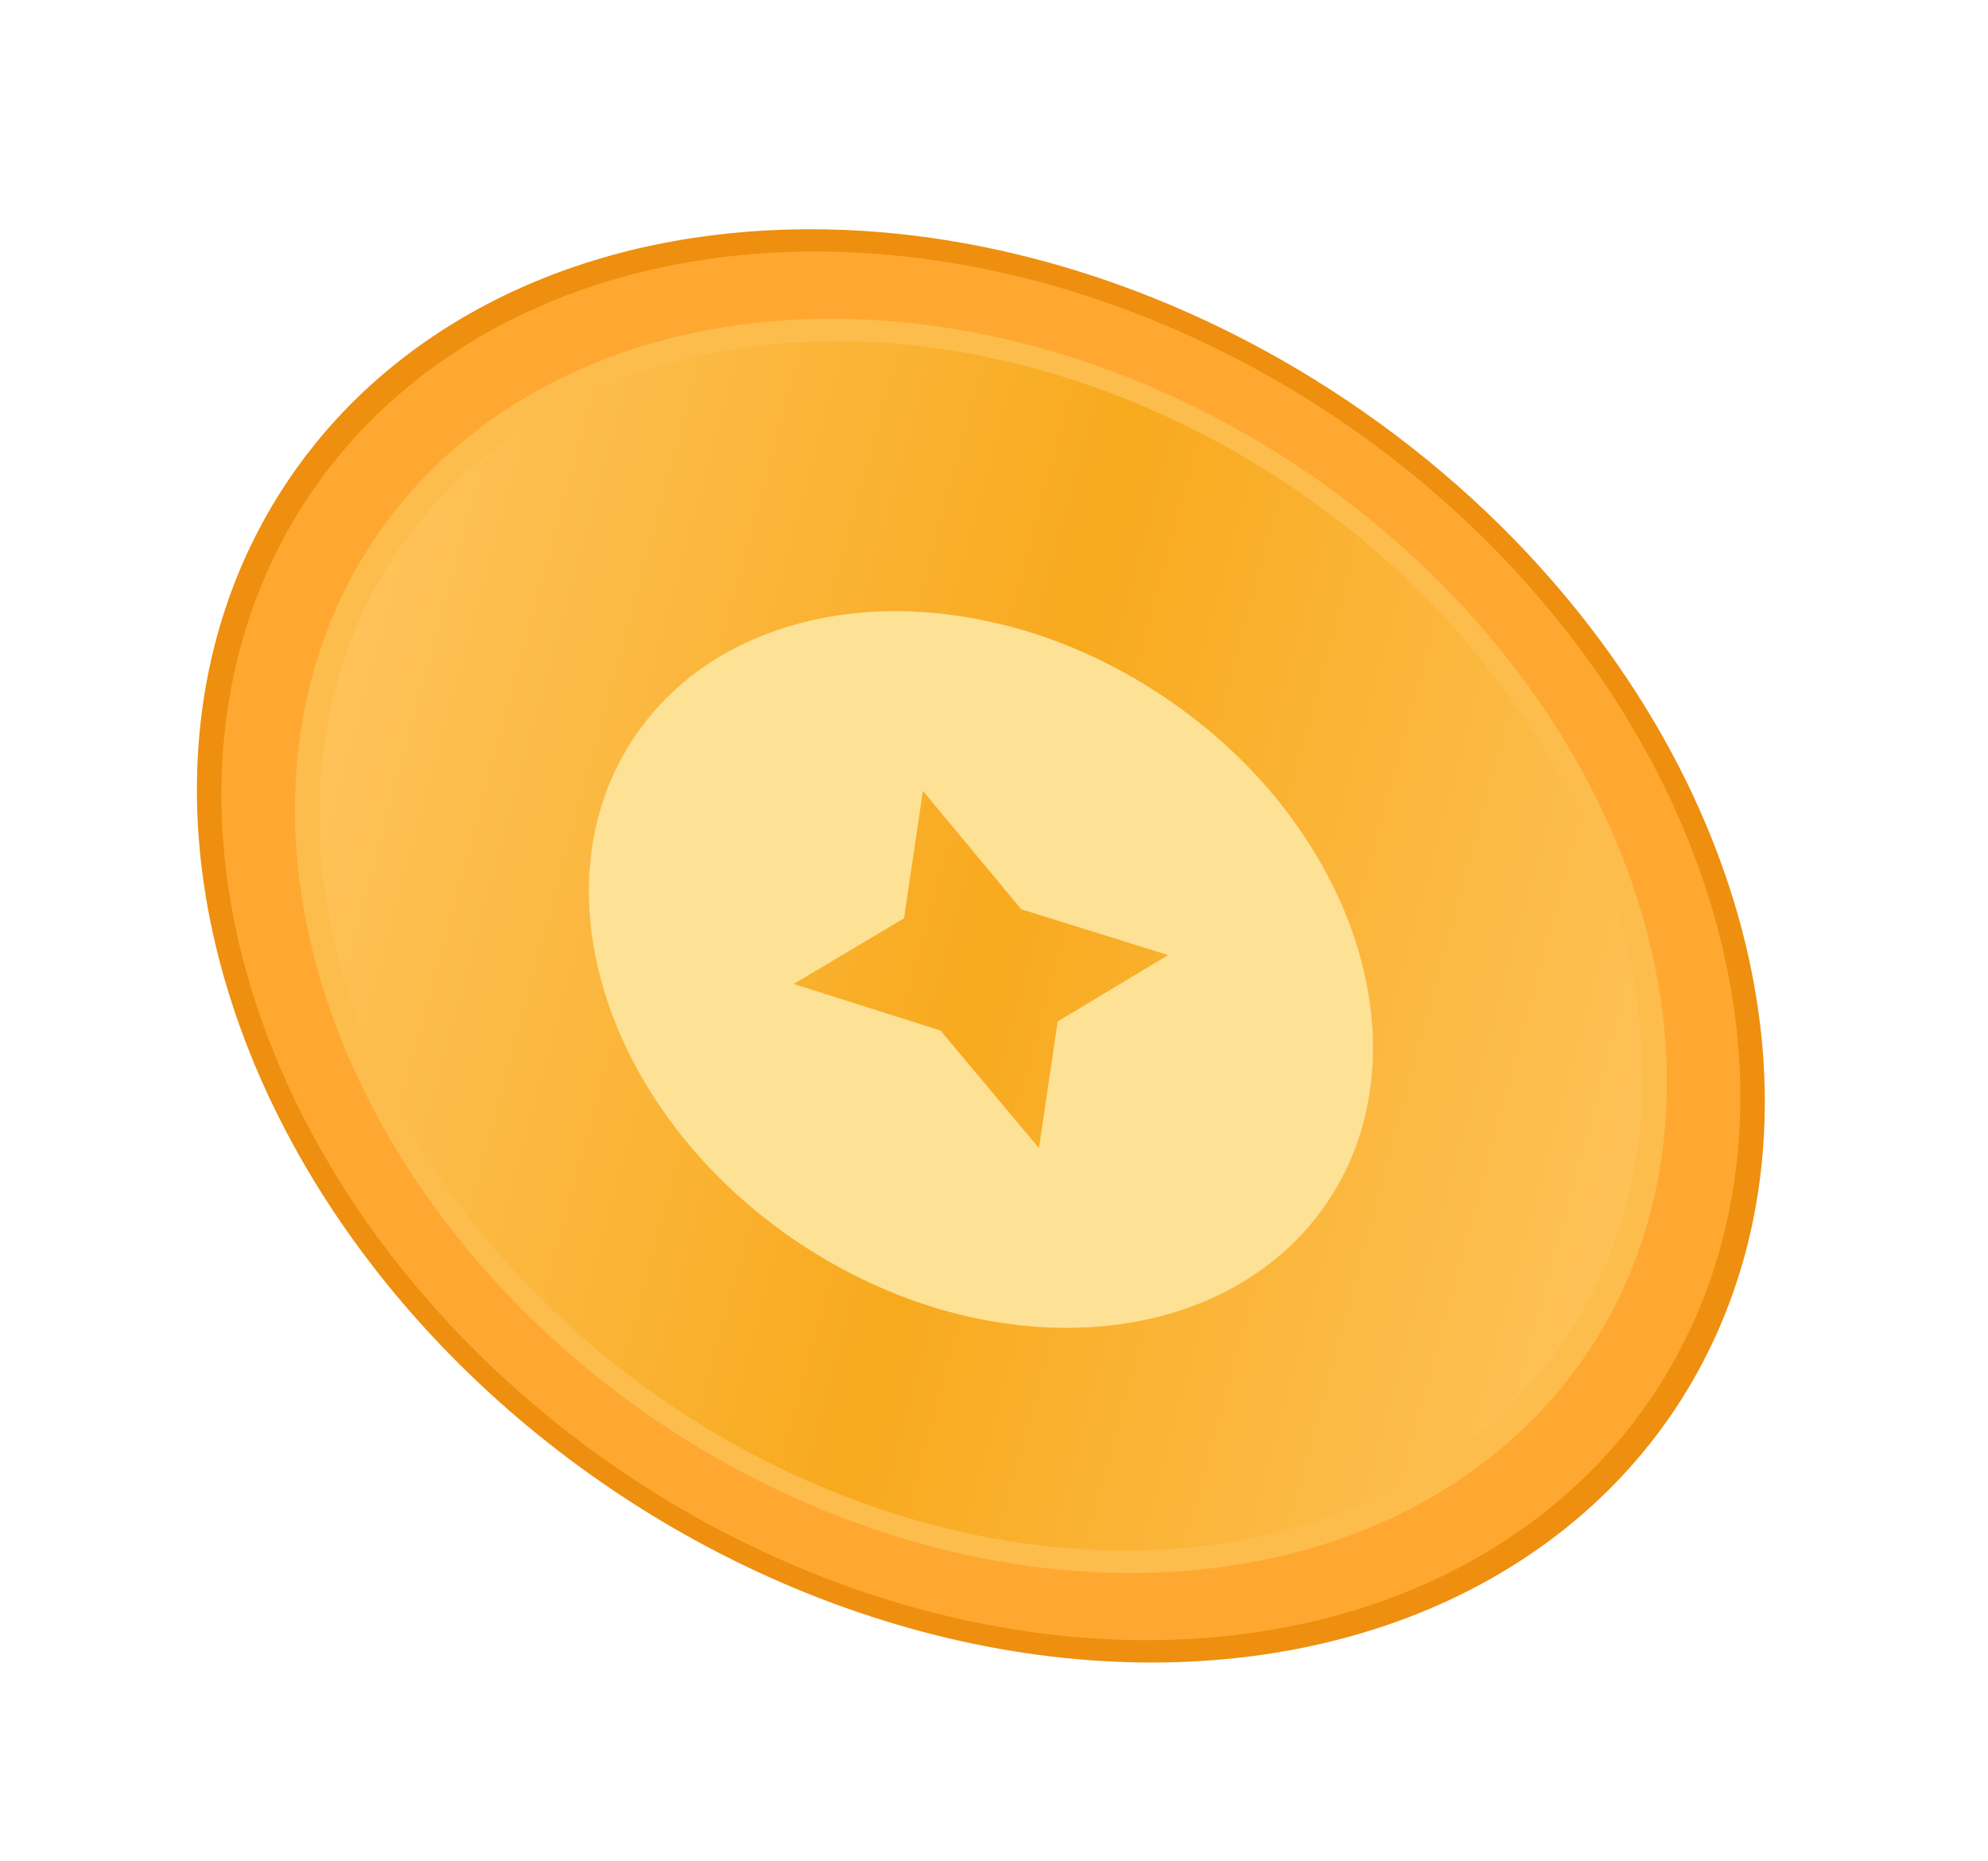 <svg width="47" height="44" viewBox="0 0 47 44" fill="none" xmlns="http://www.w3.org/2000/svg">
<g filter="url(#filter0_dd_3397_3234)">
<g clip-path="url(#clip0_3397_3234)">
<circle cx="17.756" cy="17.756" r="17.479" transform="matrix(0.997 -0.077 0.309 0.951 0 5.73)" fill="#FFA831" stroke="#EE8F0F" stroke-width="0.555"/>
<circle cx="15.537" cy="15.537" r="15.259" transform="matrix(0.997 -0.077 0.309 0.951 2.899 7.671)" fill="url(#paint0_linear_3397_3234)" stroke="#FDBD4D" stroke-width="0.555"/>
<g filter="url(#filter1_dd_3397_3234)">
<path d="M17.266 13.713C18.204 13.207 19.285 12.901 20.447 12.809C21.607 12.72 22.829 12.851 24.046 13.19C25.254 13.529 26.431 14.079 27.509 14.801C28.588 15.523 29.545 16.401 30.319 17.389C31.097 18.384 31.683 19.464 32.043 20.57C32.77 22.808 32.54 25.033 31.389 26.74C30.823 27.589 30.05 28.287 29.114 28.794C28.178 29.301 27.097 29.608 25.934 29.697C24.771 29.785 23.548 29.656 22.336 29.317C21.125 28.974 19.948 28.427 18.872 27.706C17.795 26.986 16.84 26.106 16.062 25.116C15.284 24.125 14.698 23.045 14.339 21.936C13.612 19.698 13.842 17.474 14.993 15.766C15.561 14.917 16.332 14.217 17.266 13.713ZM24.563 25.475L25.005 22.481L27.617 20.912L24.144 19.829L21.819 17.031L21.373 20.043L18.765 21.595L22.235 22.695L24.563 25.475Z" fill="#FDE194"/>
</g>
</g>
</g>
<defs>
<filter id="filter0_dd_3397_3234" x="-4.439" y="-0.329" width="55.26" height="45.384" filterUnits="userSpaceOnUse" color-interpolation-filters="sRGB">
<feFlood flood-opacity="0" result="BackgroundImageFix"/>
<feColorMatrix in="SourceAlpha" type="matrix" values="0 0 0 0 0 0 0 0 0 0 0 0 0 0 0 0 0 0 127 0" result="hardAlpha"/>
<feOffset dy="1.11"/>
<feGaussianBlur stdDeviation="2.22"/>
<feColorMatrix type="matrix" values="0 0 0 0 0 0 0 0 0 0 0 0 0 0 0 0 0 0 0.12 0"/>
<feBlend mode="normal" in2="BackgroundImageFix" result="effect1_dropShadow_3397_3234"/>
<feColorMatrix in="SourceAlpha" type="matrix" values="0 0 0 0 0 0 0 0 0 0 0 0 0 0 0 0 0 0 127 0" result="hardAlpha"/>
<feOffset/>
<feGaussianBlur stdDeviation="0.555"/>
<feColorMatrix type="matrix" values="0 0 0 0 0 0 0 0 0 0 0 0 0 0 0 0 0 0 0.039 0"/>
<feBlend mode="normal" in2="effect1_dropShadow_3397_3234" result="effect2_dropShadow_3397_3234"/>
<feBlend mode="normal" in="SourceGraphic" in2="effect2_dropShadow_3397_3234" result="shape"/>
</filter>
<filter id="filter1_dd_3397_3234" x="12.258" y="11.672" width="21.866" height="20.271" filterUnits="userSpaceOnUse" color-interpolation-filters="sRGB">
<feFlood flood-opacity="0" result="BackgroundImageFix"/>
<feColorMatrix in="SourceAlpha" type="matrix" values="0 0 0 0 0 0 0 0 0 0 0 0 0 0 0 0 0 0 127 0" result="hardAlpha"/>
<feOffset dy="0.555"/>
<feGaussianBlur stdDeviation="0.832"/>
<feColorMatrix type="matrix" values="0 0 0 0 0 0 0 0 0 0 0 0 0 0 0 0 0 0 0.12 0"/>
<feBlend mode="normal" in2="BackgroundImageFix" result="effect1_dropShadow_3397_3234"/>
<feColorMatrix in="SourceAlpha" type="matrix" values="0 0 0 0 0 0 0 0 0 0 0 0 0 0 0 0 0 0 127 0" result="hardAlpha"/>
<feOffset/>
<feGaussianBlur stdDeviation="0.555"/>
<feColorMatrix type="matrix" values="0 0 0 0 0 0 0 0 0 0 0 0 0 0 0 0 0 0 0.039 0"/>
<feBlend mode="normal" in2="effect1_dropShadow_3397_3234" result="effect2_dropShadow_3397_3234"/>
<feBlend mode="normal" in="SourceGraphic" in2="effect2_dropShadow_3397_3234" result="shape"/>
</filter>
<linearGradient id="paint0_linear_3397_3234" x1="28.16" y1="24.276" x2="1.665" y2="8.878" gradientUnits="userSpaceOnUse">
<stop stop-color="#FEC258"/>
<stop offset="0.493" stop-color="#F8AA1E"/>
<stop offset="0.979" stop-color="#FEC258"/>
</linearGradient>
<clipPath id="clip0_3397_3234">
<path d="M5.487 22.618C2.457 13.291 7.926 5.119 17.704 4.365C27.481 3.611 37.864 10.56 40.895 19.887C43.925 29.214 38.456 37.386 28.678 38.14C18.9 38.894 8.517 31.944 5.487 22.618Z" fill="white"/>
</clipPath>
</defs>
</svg>
